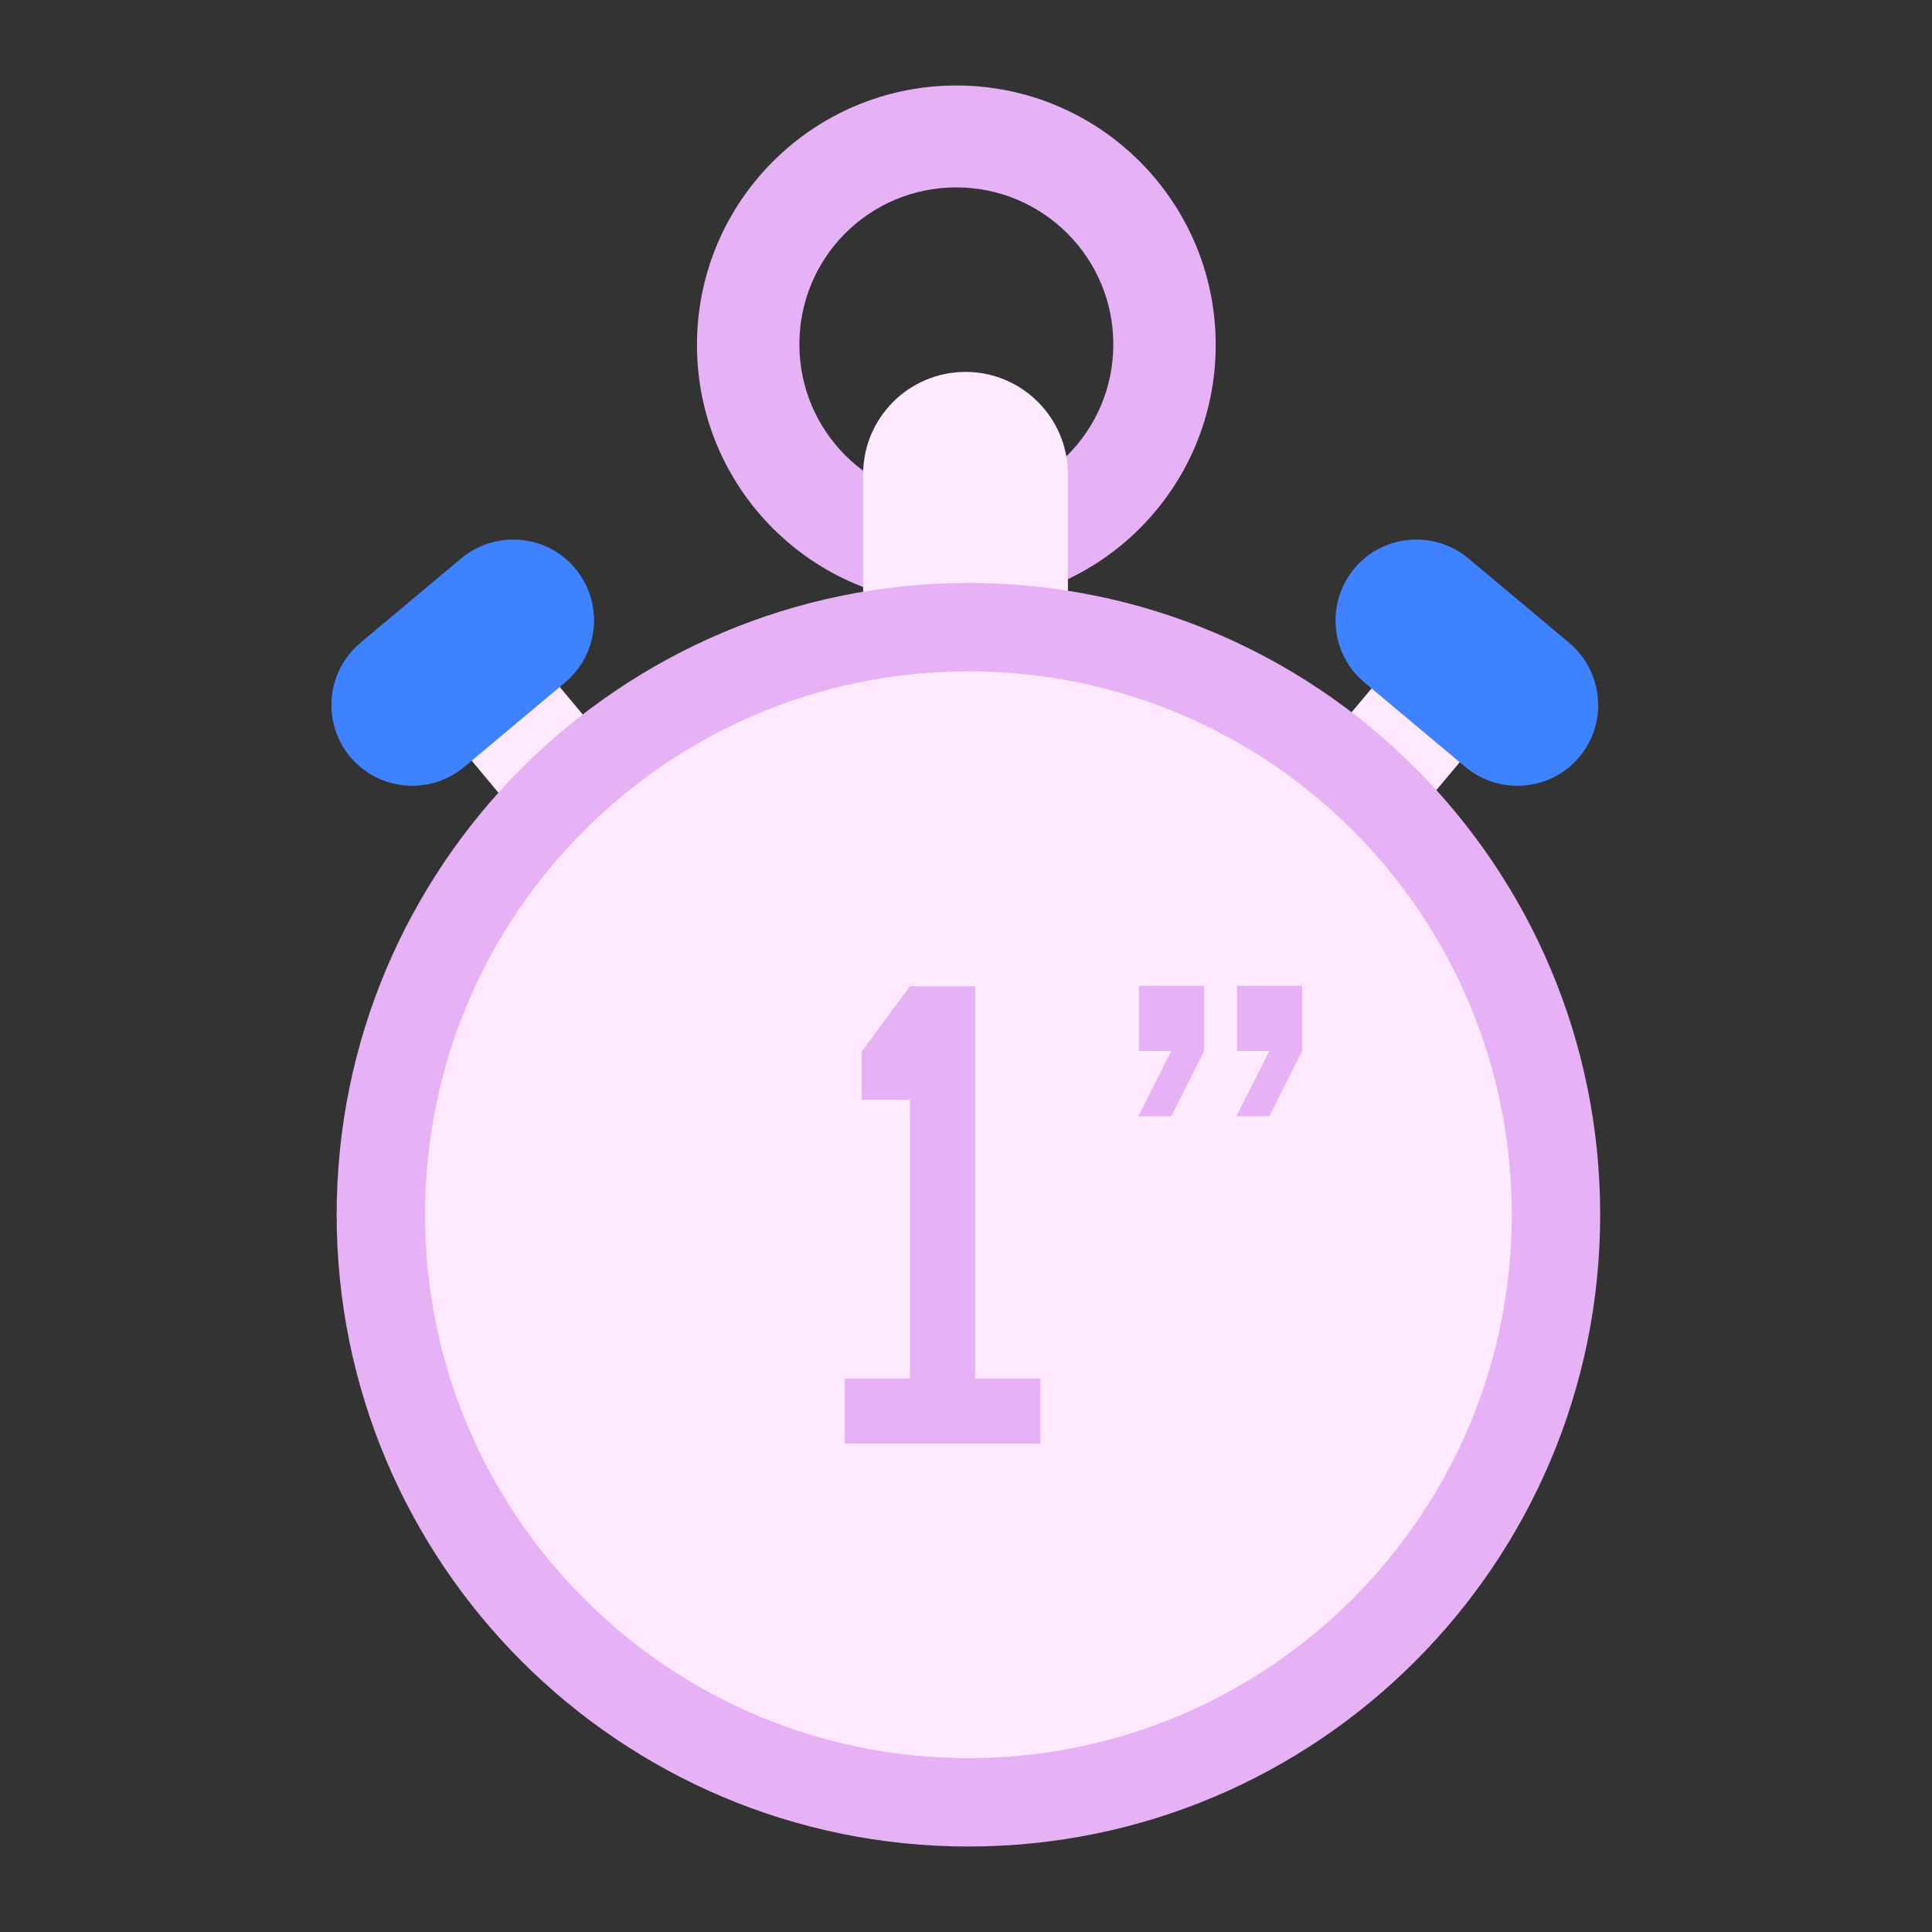 <?xml version="1.0" encoding="utf-8"?>
<!-- Generator: Adobe Illustrator 19.0.0, SVG Export Plug-In . SVG Version: 6.00 Build 0)  -->
<svg version="1.1" id="图层_1" xmlns="http://www.w3.org/2000/svg" xmlns:xlink="http://www.w3.org/1999/xlink" x="0px" y="0px"
	 viewBox="0 0 400 400" style="enable-background:new 0 0 400 400;" xml:space="preserve">
<rect x="0" y="0" width="400" height="400" fill="#333333" stroke="none"/>
<style type="text/css">
	.st0{fill:#E7B1F5;}
	.st1{fill:#FFE9FF;}
	.st2{fill:#3E82FF;}
</style>
<g id="XMLID_14_">
	<g id="XMLID_30_">
		<g id="XMLID_32_">
			<path id="XMLID_33_" class="st0" d="M198,17.7c-29.6,0-53.7,24-53.7,53.7s24,53.7,53.7,53.7c29.7,0,53.7-24,53.7-53.7
				S227.6,17.7,198,17.7z M198,103.8c-17.9,0-32.5-14.5-32.5-32.5s14.5-32.5,32.5-32.5c17.9,0,32.5,14.5,32.5,32.5
				S215.9,103.8,198,103.8z"/>
		</g>
		<path id="XMLID_10_" class="st1" d="M221.1,136.9c0,11.7-9.5,21.2-21.2,21.2l0,0c-11.7,0-21.2-9.5-21.2-21.2V98.2
			c0-11.7,9.5-21.2,21.2-21.2l0,0c11.7,0,21.2,9.5,21.2,21.2V136.9z"/>
	</g>
	<g id="XMLID_27_">
		<polygon id="XMLID_9_" class="st1" points="124.3,152.3 106.1,167.6 97.5,157.3 115.7,142 		"/>
		<path id="XMLID_8_" class="st2" d="M119.1,117.7c5.9,7.1,5,17.6-2.1,23.6l-20.9,17.5c-7.1,5.9-17.6,5-23.6-2.1l0,0
			c-5.9-7.1-5-17.6,2.1-23.6l20.9-17.5C102.6,109.7,113.2,110.6,119.1,117.7L119.1,117.7z"/>
	</g>
	<g id="XMLID_24_">
		
			<rect id="XMLID_7_" x="277.1" y="148.4" transform="matrix(0.766 0.643 -0.643 0.766 167.283 -149.495)" class="st1" width="23.8" height="13.4"/>
		<path id="XMLID_6_" class="st2" d="M327,156.7c-5.9,7.1-16.5,8-23.6,2.1l-20.9-17.5c-7.1-5.9-8-16.5-2.1-23.6l0,0
			c5.9-7.1,16.5-8,23.6-2.1l20.9,17.5C332,139.1,332.9,149.7,327,156.7L327,156.7z"/>
	</g>
	<g id="XMLID_15_">
		<path id="XMLID_5_" class="st0" d="M331.3,251.5c0,72.2-58.6,130.8-130.8,130.8c-72.2,0-130.8-58.6-130.8-130.8
			c0-72.2,58.6-130.8,130.8-130.8C272.8,120.7,331.3,179.2,331.3,251.5z"/>
		<path id="XMLID_4_" class="st1" d="M313,251.5c0,62.1-50.4,112.5-112.5,112.5C138.4,364,88,313.6,88,251.5
			C88,189.3,138.4,139,200.5,139C262.7,139,313,189.3,313,251.5z"/>
		<g id="XMLID_16_">
			<path id="XMLID_20_" class="st0" d="M174.9,298.9v-13.5h13.5v-57.7h-10v-10l10-13.5h13.5v81.2h13.5v13.5H174.9z"/>
			<path id="XMLID_17_" class="st0" d="M235.8,217.6v-13.5h13.5v13.5l-6.8,13.5h-6.8l6.8-13.5H235.8z M256.1,217.6v-13.5h13.5v13.5
				l-6.8,13.5h-6.8l6.8-13.5H256.1z"/>
		</g>
	</g>
</g>
</svg>

